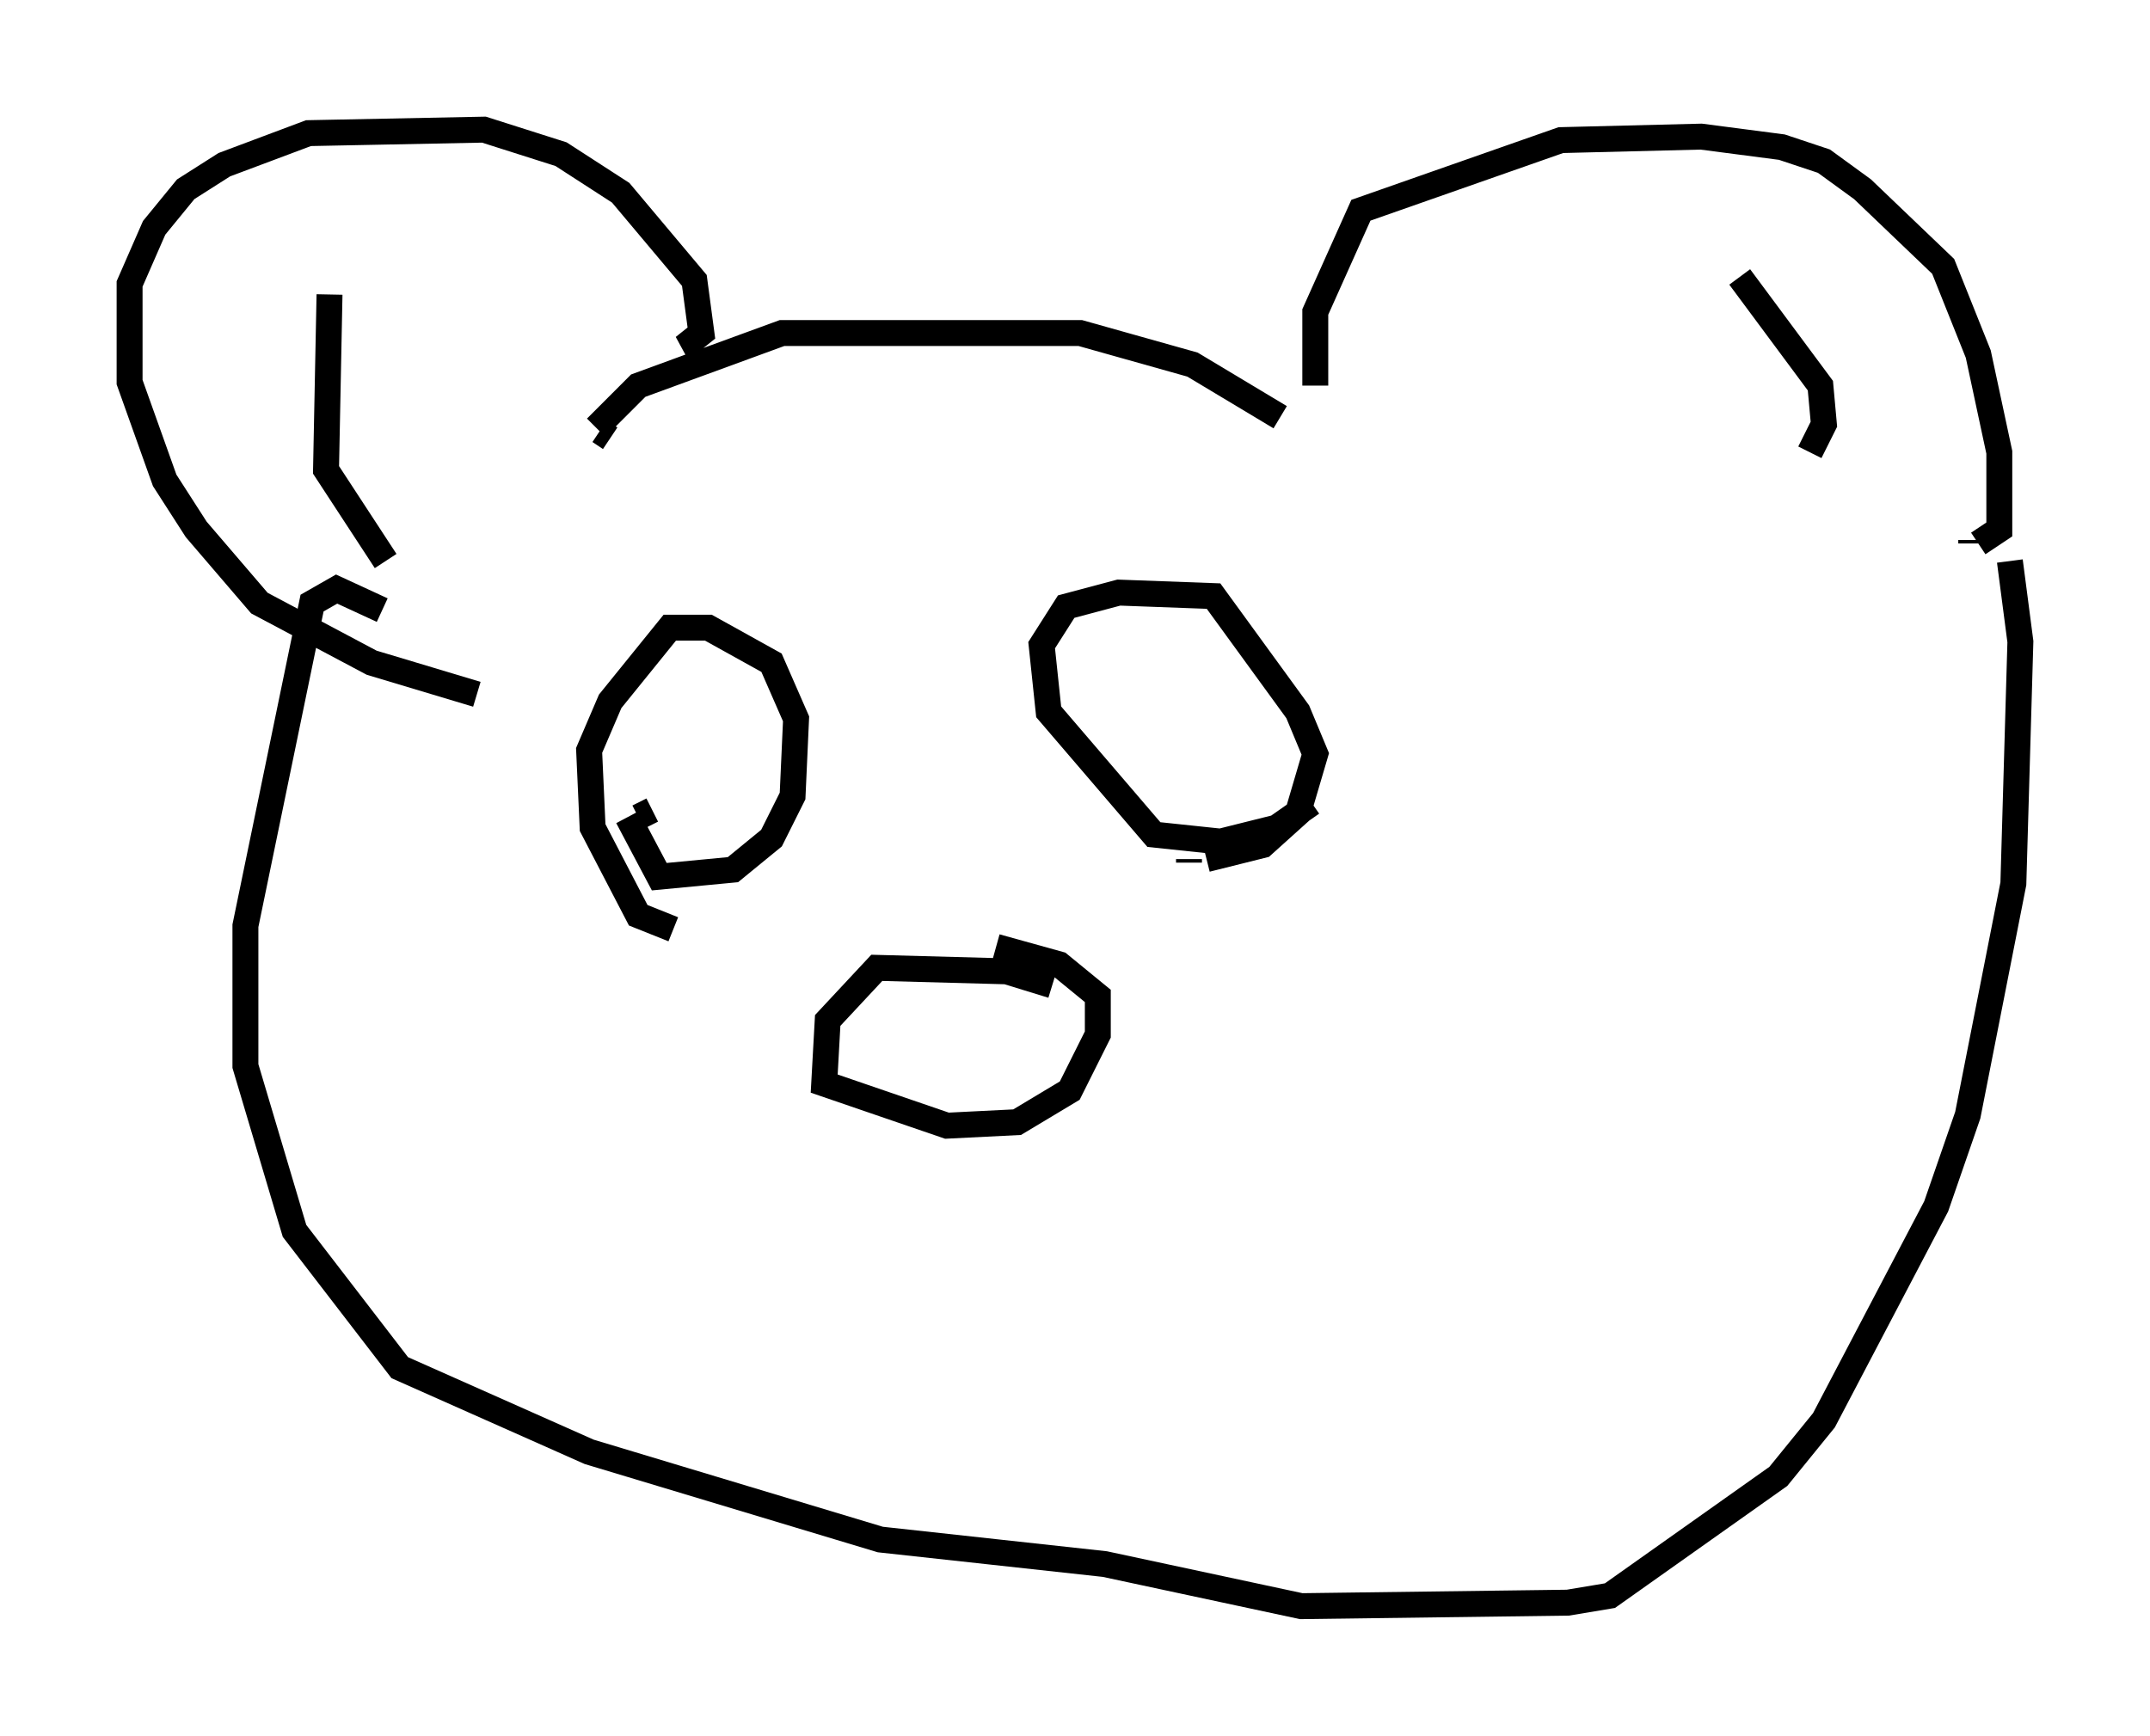 <?xml version="1.0" encoding="utf-8" ?>
<svg baseProfile="full" height="66.968" version="1.1" width="82.936" xmlns="http://www.w3.org/2000/svg" xmlns:ev="http://www.w3.org/2001/xml-events" xmlns:xlink="http://www.w3.org/1999/xlink"><defs /><rect fill="white" height="66.968" width="82.936" x="0" y="0" /><path d="M51.955, 17.72 m-1.218, -2.842 l0.0, -2.842 1.759, -3.924 l7.713, -2.706 5.413, -0.135 l3.112, 0.406 1.624, 0.541 l1.488, 1.083 3.112, 2.977 l1.353, 3.383 0.812, 3.789 l0.0, 2.977 -0.812, 0.541 m-0.271, 0.0 l0.0, -0.135 m-26.657, -4.736 l-3.383, -2.03 -4.33, -1.218 l-11.502, 0.0 -5.548, 2.03 l-1.624, 1.624 m0.135, 0.135 l0.406, 0.271 m-5.142, 9.878 l-4.059, -1.218 -4.33, -2.3 l-2.436, -2.842 -1.218, -1.894 l-1.353, -3.789 0.0, -3.789 l0.947, -2.165 1.218, -1.488 l1.488, -0.947 3.248, -1.218 l6.766, -0.135 2.977, 0.947 l2.3, 1.488 2.842, 3.383 l0.271, 2.03 -0.677, 0.541 l0.406, -0.135 m40.324, -2.571 l3.112, 4.195 0.135, 1.488 l-0.541, 1.083 m-57.104, -6.089 l-0.135, 6.766 2.3, 3.518 m11.096, 14.208 l-1.353, -0.541 -1.759, -3.383 l-0.135, -2.977 0.812, -1.894 l2.3, -2.842 1.488, 0.0 l2.436, 1.353 0.947, 2.165 l-0.135, 2.977 -0.812, 1.624 l-1.488, 1.218 -2.842, 0.271 l-1.218, -2.3 m0.406, 0.0 l0.541, -0.271 m25.44, -0.271 l-1.353, 0.947 -2.165, 0.541 l-2.571, -0.271 -4.059, -4.736 l-0.271, -2.571 0.947, -1.488 l2.03, -0.541 3.654, 0.135 l3.248, 4.465 0.677, 1.624 l-0.677, 2.3 -1.353, 1.218 l-2.165, 0.541 m-0.677, 0.135 l0.0, -0.135 m-5.277, 4.871 l-1.759, -0.541 -5.007, -0.135 l-1.894, 2.03 -0.135, 2.436 l4.736, 1.624 2.706, -0.135 l2.03, -1.218 1.083, -2.165 l0.0, -1.488 -1.488, -1.218 l-2.436, -0.677 m-0.677, -0.135 l0.0, 0.0 m39.783, -14.75 l0.406, 3.112 -0.271, 9.337 l-1.759, 8.931 -1.218, 3.518 l-4.33, 8.254 -1.759, 2.165 l-6.495, 4.601 -1.624, 0.271 l-10.284, 0.135 -7.578, -1.624 l-8.66, -0.947 -11.231, -3.383 l-7.307, -3.248 -4.059, -5.277 l-1.894, -6.36 0.0, -5.413 l2.571, -12.449 0.947, -0.541 l1.759, 0.812 " fill="none" stroke="black" stroke-width="1" /></svg>